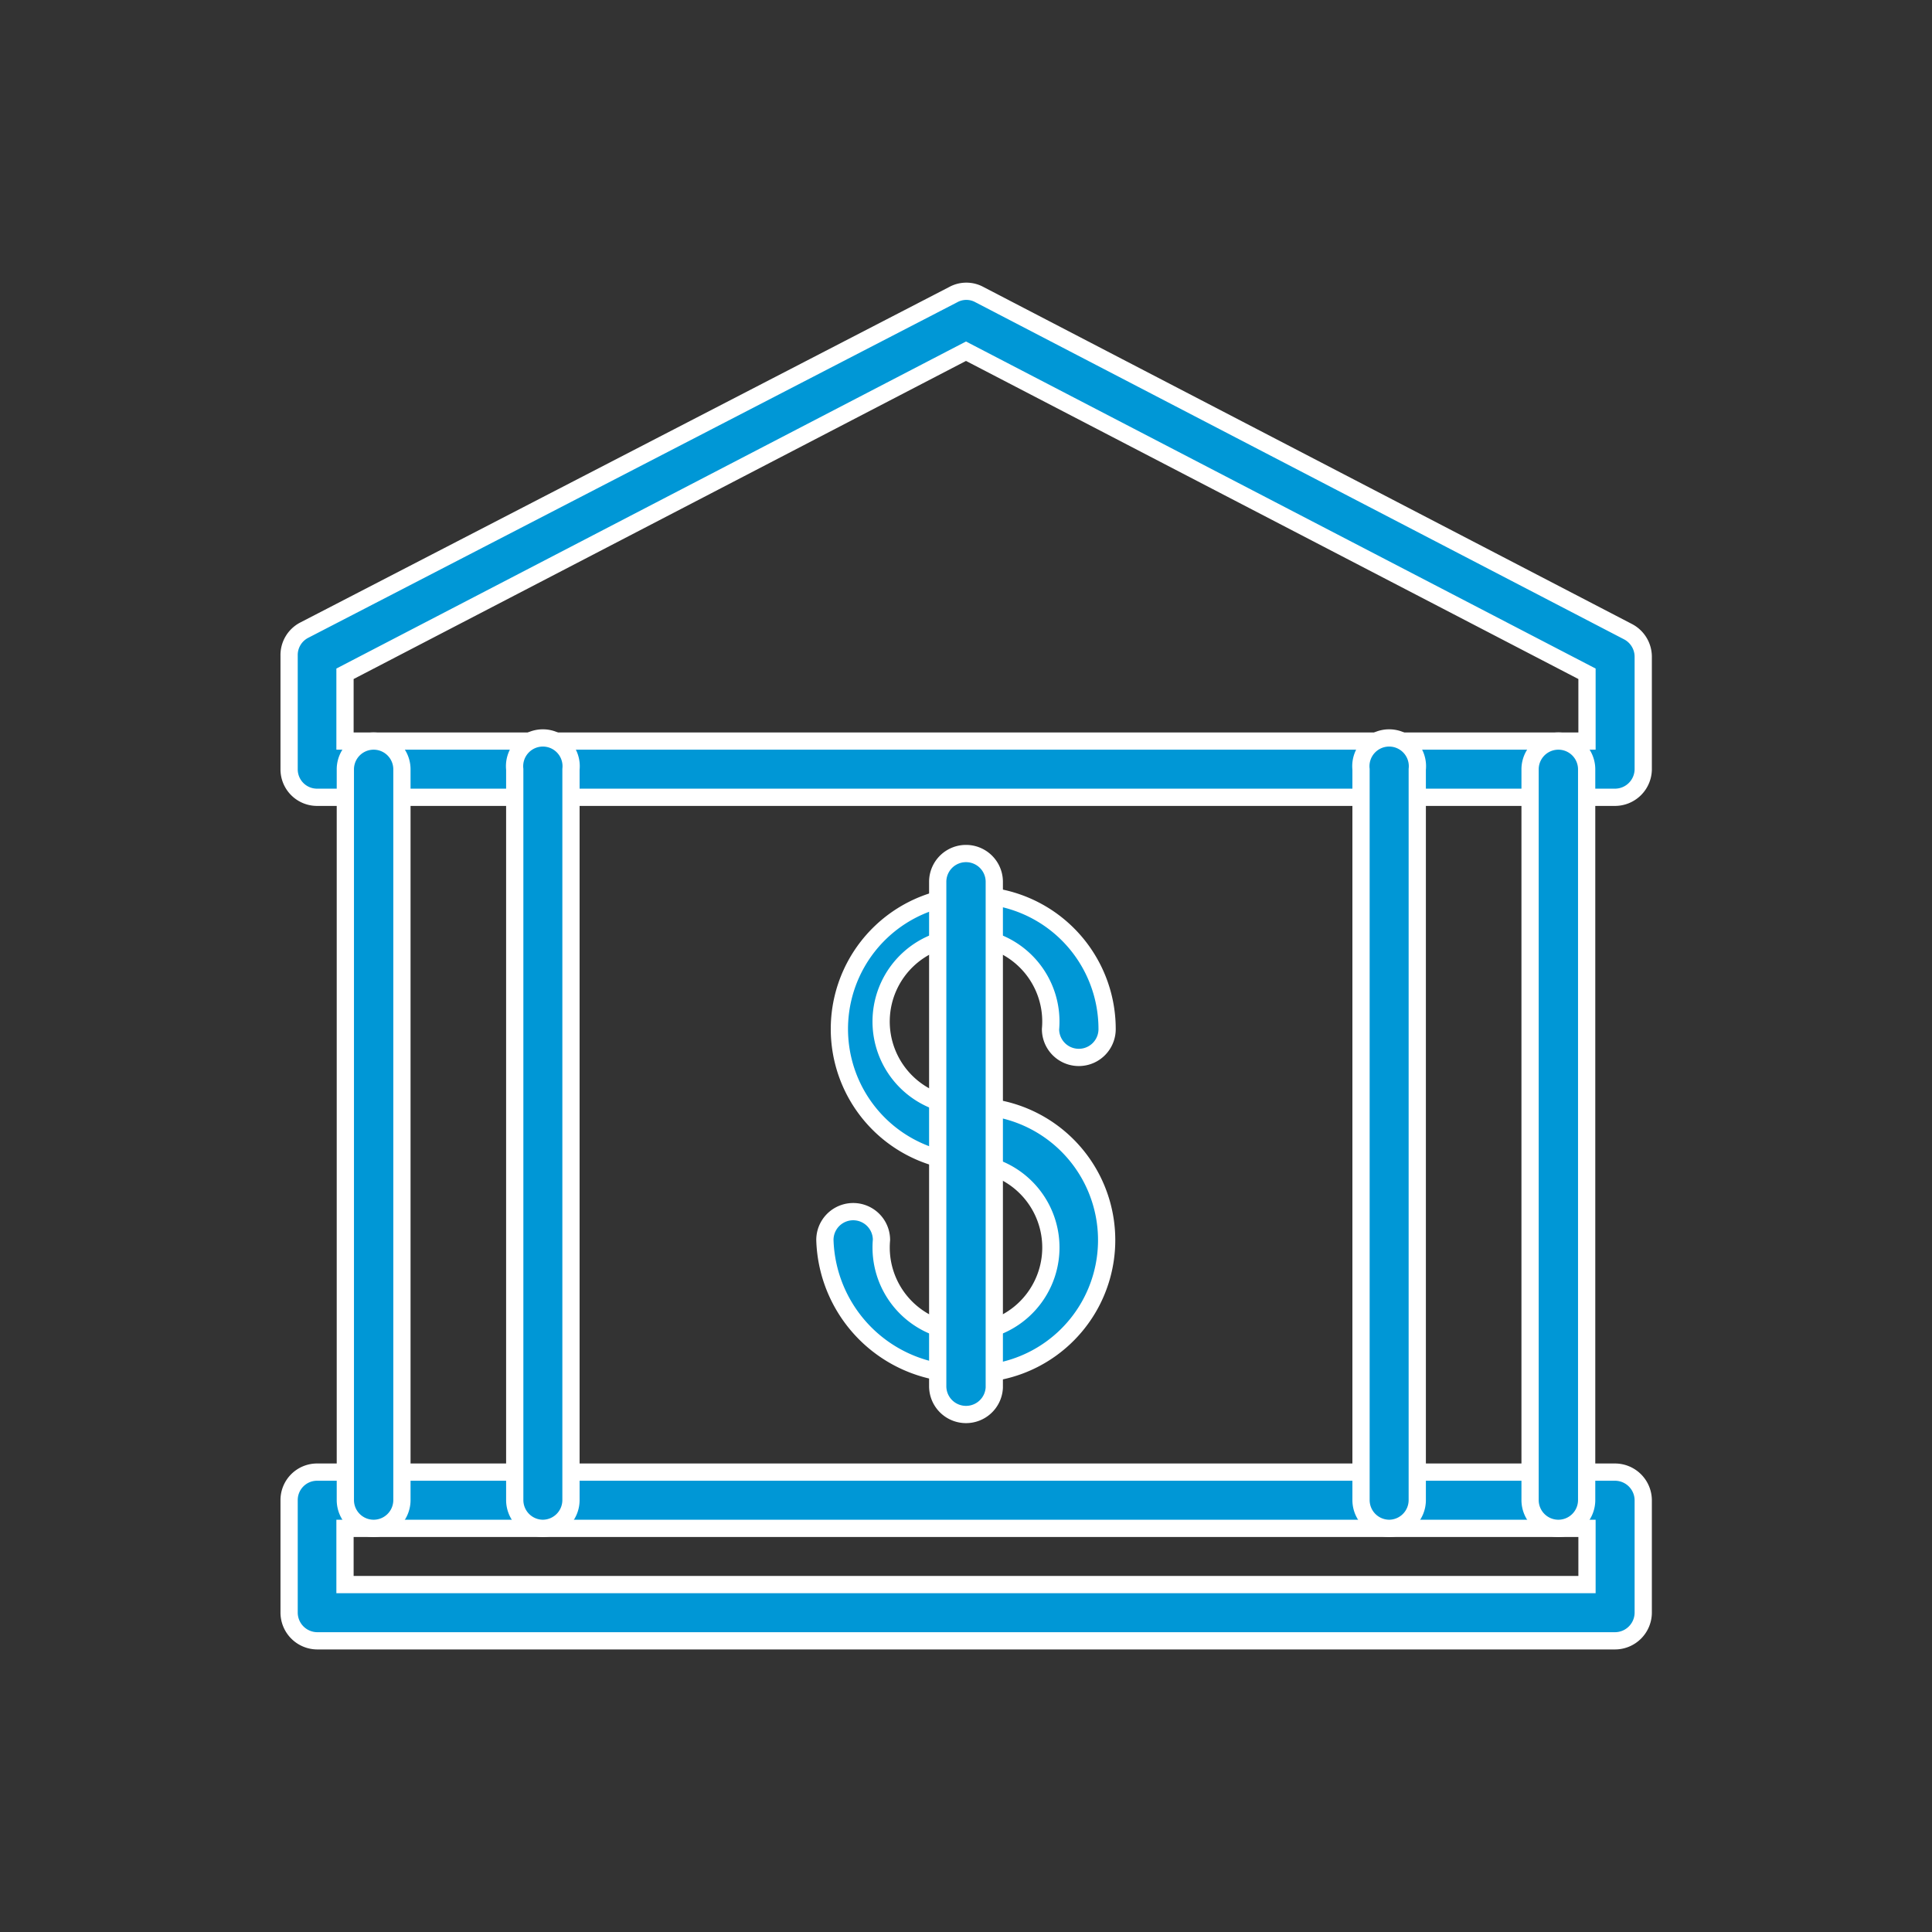 <svg xmlns="http://www.w3.org/2000/svg" viewBox="0 0 56 56"><rect x="0" y="0" width="56" height="56" fill="#333333" stroke="none"/><defs><style>.cls-1{fill:none;}.cls-2{fill:#0097d6;stroke:#fff;stroke-miterlimit:10;stroke-width:0.5px;}</style></defs><title>FinanceAsset 6</title><g id="Layer_2" data-name="Layer 2"><g id="Layer_5" data-name="Layer 5"><rect class="cls-1" width="56" height="56"/><path class="cls-2" d="M46.81,23.11H9.19a.81.81,0,0,1-.81-.81V19a.81.81,0,0,1,.43-.73L27.63,8.54a.79.79,0,0,1,.76,0l18.8,9.77a.82.82,0,0,1,.44.73V22.3A.82.82,0,0,1,46.81,23.11ZM10,21.48H46V19.53L28,10.18,10,19.53Z"/><path class="cls-2" d="M46.81,47.56H9.19a.82.82,0,0,1-.81-.82V43.48a.81.81,0,0,1,.81-.81H46.81a.82.82,0,0,1,.82.81v3.26A.82.82,0,0,1,46.81,47.56ZM10,45.93H46V44.3H10Z"/><path class="cls-2" d="M15.73,44.3a.82.82,0,0,1-.81-.82V22.3a.82.82,0,1,1,1.63,0V43.48A.82.82,0,0,1,15.73,44.3Z"/><path class="cls-2" d="M10.83,44.3a.82.82,0,0,1-.82-.82V22.3a.82.82,0,0,1,1.64,0V43.48A.82.82,0,0,1,10.83,44.3Z"/><path class="cls-2" d="M45.17,44.3a.82.82,0,0,1-.82-.82V22.3a.82.82,0,1,1,1.64,0V43.48A.82.82,0,0,1,45.17,44.3Z"/><path class="cls-2" d="M40.27,44.3a.82.82,0,0,1-.82-.82V22.3a.82.82,0,1,1,1.63,0V43.48A.82.82,0,0,1,40.27,44.3Z"/><path class="cls-2" d="M28,39.82a4,4,0,0,1-4.09-3.88.82.82,0,0,1,1.64,0A2.46,2.46,0,1,0,28,33.7a3.88,3.88,0,1,1,4.09-3.87.82.82,0,0,1-1.64,0A2.46,2.46,0,1,0,28,32.07a3.88,3.88,0,1,1,0,7.75Z"/><path class="cls-2" d="M28,41a.82.82,0,0,1-.82-.82V25.56a.82.82,0,0,1,1.64,0V40.22A.82.82,0,0,1,28,41Z"/></g></g></svg>
